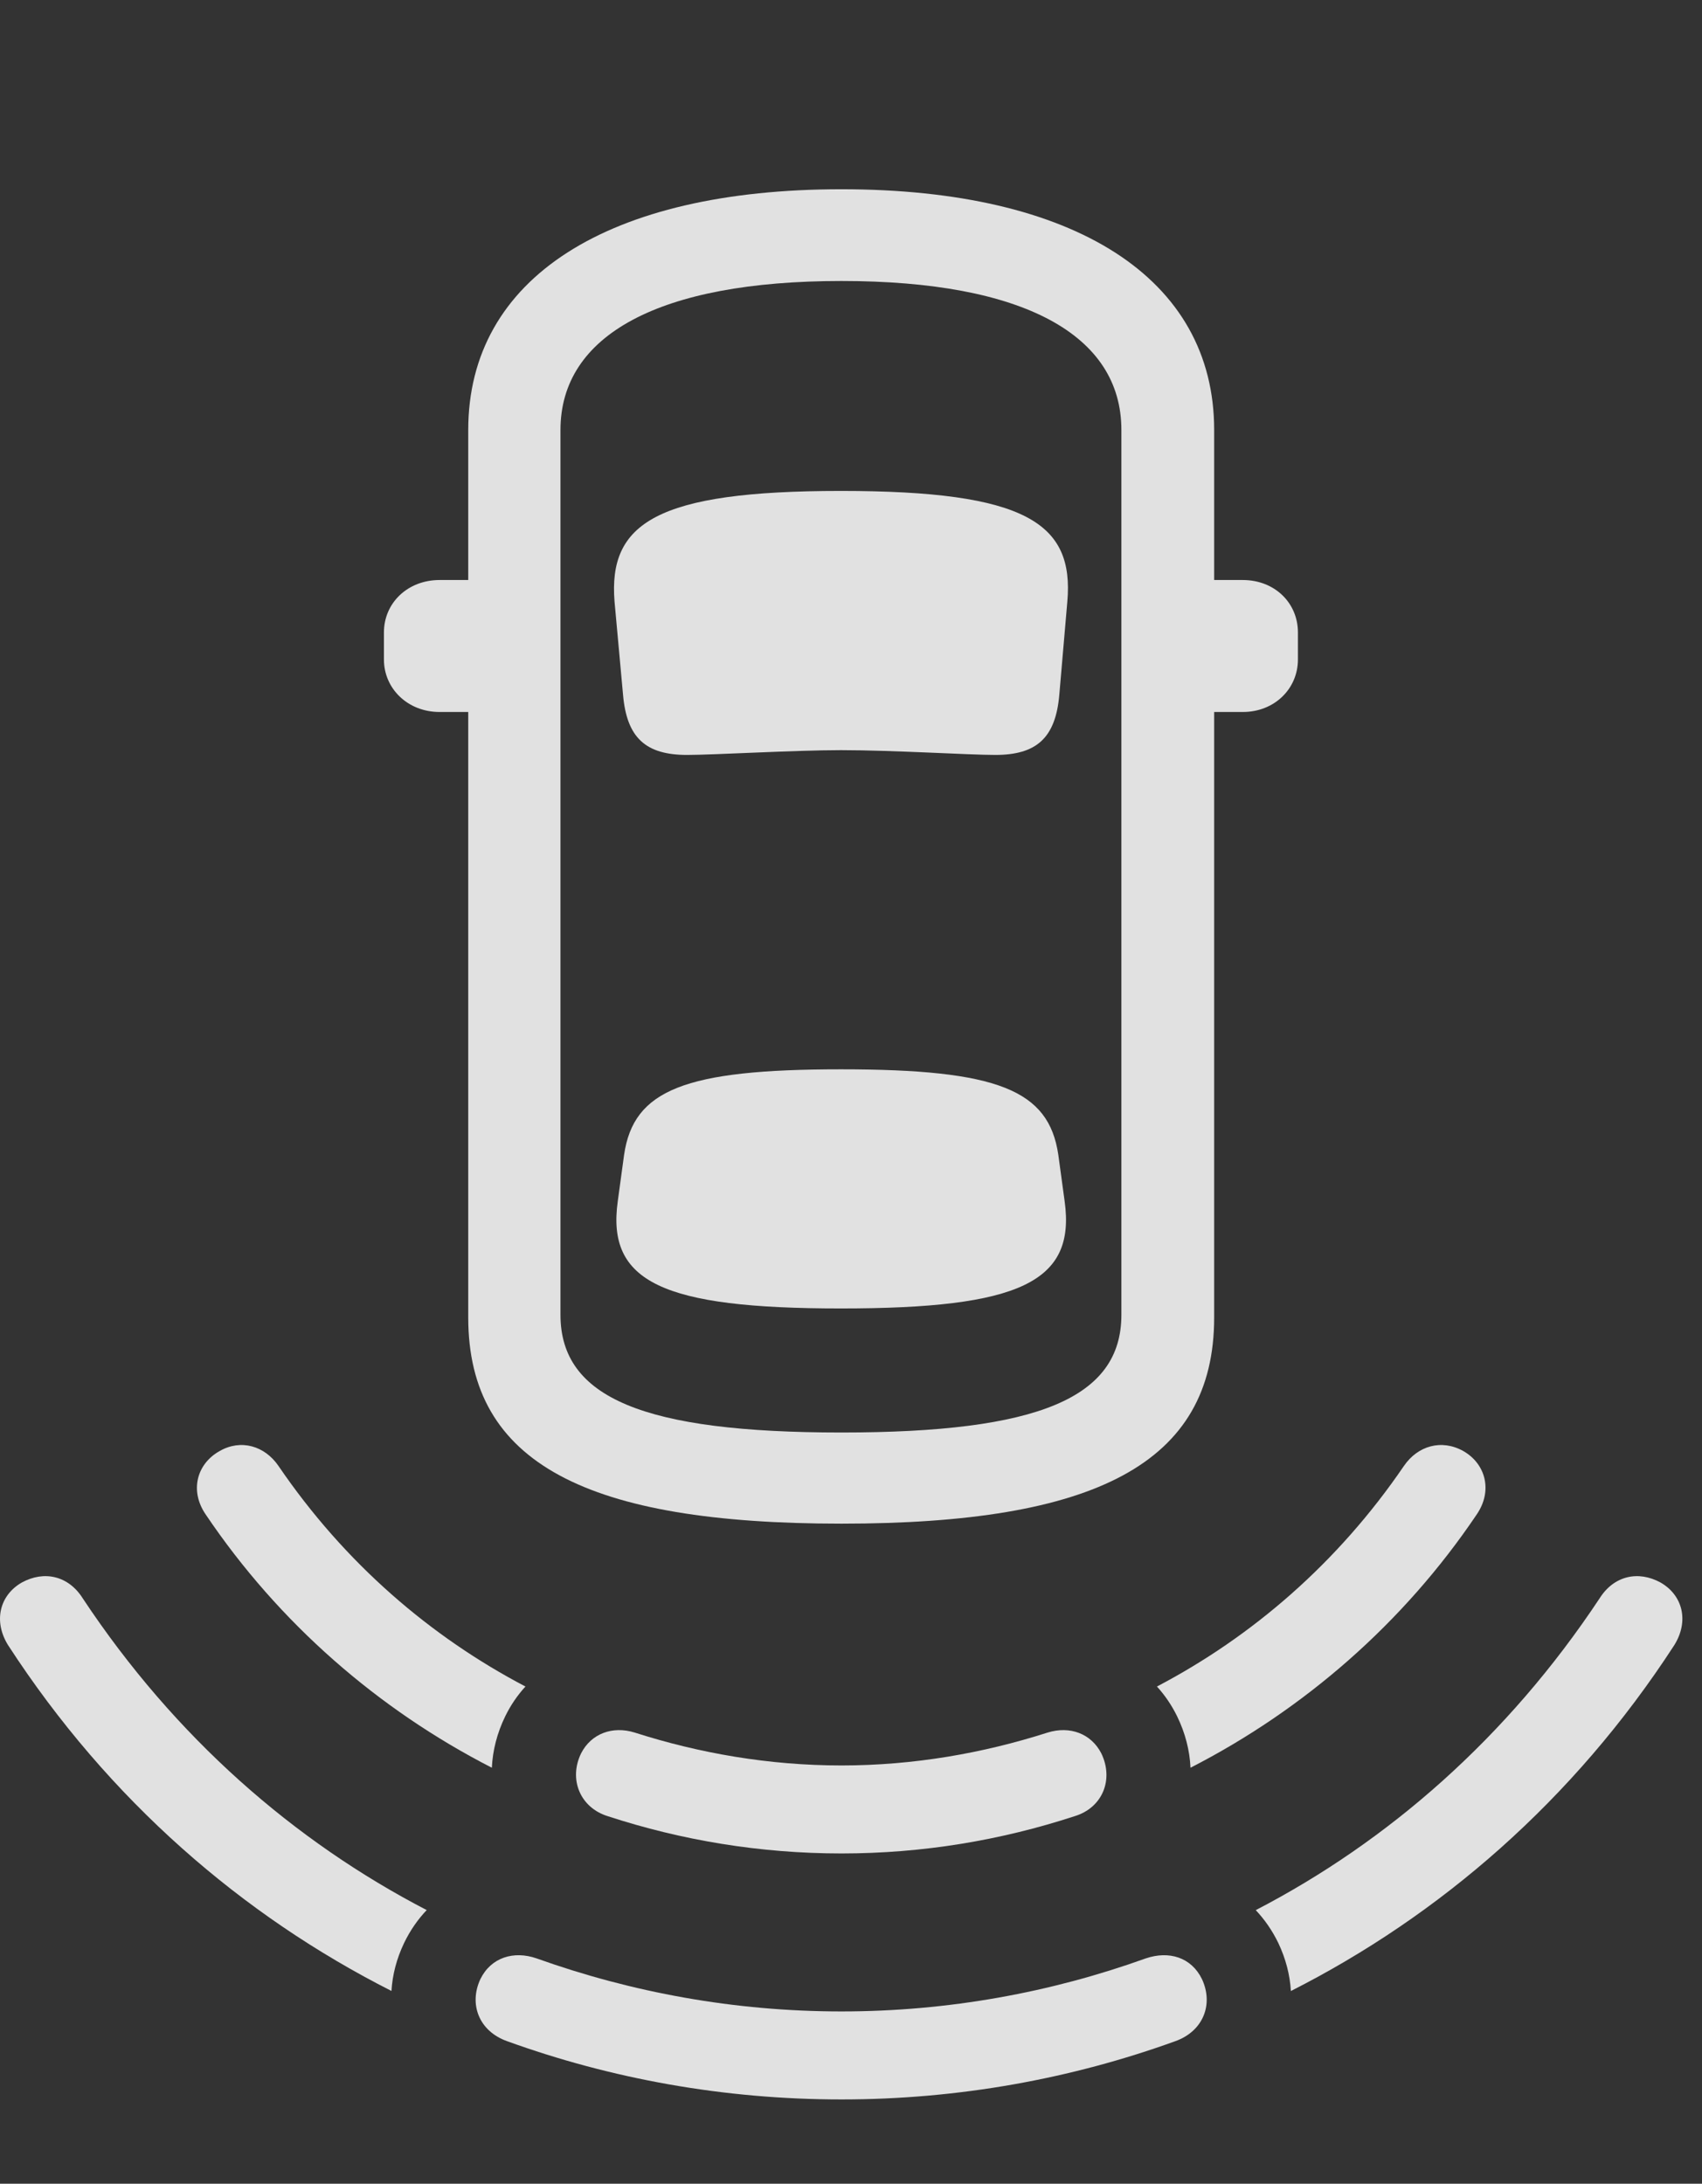 <?xml version="1.0" encoding="UTF-8"?>
<!--Generator: Apple Native CoreSVG 341-->
<!DOCTYPE svg
PUBLIC "-//W3C//DTD SVG 1.1//EN"
       "http://www.w3.org/Graphics/SVG/1.1/DTD/svg11.dtd">
<svg version="1.1" xmlns="http://www.w3.org/2000/svg" xmlns:xlink="http://www.w3.org/1999/xlink" viewBox="0 0 31.351 40.225">
 <rect x="0" y="0" width="31.351" height="40.225" fill="#333333" stroke="none"/>
 <g>
  <rect height="40.225" opacity="0" width="31.351" x="0" y="0"/>
  <path d="M26.955 26.729C27.365 26.963 27.502 27.461 27.199 27.9C25.851 29.9 24.018 31.491 21.929 32.562C21.915 32.245 21.833 31.922 21.681 31.611C21.581 31.408 21.456 31.225 21.311 31.066C23.056 30.151 24.638 28.796 25.861 27.002C26.115 26.631 26.554 26.504 26.955 26.729ZM5.129 27.002C6.351 28.796 7.933 30.151 9.679 31.066C9.533 31.225 9.408 31.407 9.308 31.611C9.156 31.922 9.075 32.244 9.06 32.562C6.97 31.491 5.139 29.9 3.791 27.9C3.488 27.461 3.625 26.963 4.045 26.729C4.435 26.504 4.875 26.631 5.129 27.002Z" fill="white" fill-opacity="0.85"/>
  <path d="M30.587 29.15C30.998 29.385 31.115 29.863 30.841 30.303C28.982 33.169 26.512 35.29 23.778 36.675C23.761 36.379 23.684 36.08 23.547 35.791C23.435 35.56 23.294 35.357 23.131 35.185C25.565 33.922 27.762 32.011 29.464 29.443C29.728 29.023 30.177 28.926 30.587 29.15ZM1.525 29.443C3.226 32.01 5.425 33.921 7.86 35.184C7.696 35.356 7.555 35.559 7.443 35.791C7.305 36.08 7.228 36.379 7.211 36.674C4.476 35.289 2.007 33.169 0.148 30.303C-0.125 29.863-0.008 29.385 0.402 29.15C0.812 28.926 1.261 29.023 1.525 29.443Z" fill="white" fill-opacity="0.85"/>
  <path d="M15.5 38.672C17.658 38.672 19.738 38.291 21.652 37.598C22.169 37.412 22.355 36.914 22.14 36.455C21.945 36.055 21.535 35.928 21.105 36.074C19.367 36.699 17.472 37.051 15.5 37.051C13.527 37.051 11.632 36.699 9.884 36.074C9.464 35.928 9.045 36.055 8.849 36.455C8.634 36.914 8.82 37.412 9.338 37.598C11.252 38.291 13.332 38.672 15.5 38.672Z" fill="white" fill-opacity="0.85"/>
  <path d="M15.5 34.141C17.003 34.141 18.439 33.897 19.787 33.457C20.314 33.301 20.519 32.773 20.285 32.295C20.099 31.934 19.709 31.787 19.298 31.914C18.107 32.295 16.828 32.52 15.5 32.52C14.162 32.52 12.882 32.295 11.691 31.914C11.281 31.787 10.89 31.934 10.705 32.295C10.47 32.773 10.685 33.301 11.203 33.457C12.55 33.897 13.996 34.141 15.5 34.141Z" fill="white" fill-opacity="0.85"/>
  <path d="M15.5 28.066C20.168 28.066 22.365 26.963 22.365 24.268L22.365 13.115L22.892 13.115C23.478 13.115 23.908 12.685 23.908 12.148L23.908 11.65C23.908 11.104 23.478 10.684 22.892 10.684L22.365 10.684L22.365 7.92C22.365 5.117 19.787 3.486 15.5 3.486C11.203 3.486 8.625 5.117 8.625 7.92L8.625 10.684L8.097 10.684C7.511 10.684 7.072 11.104 7.072 11.65L7.072 12.148C7.072 12.685 7.511 13.115 8.097 13.115L8.625 13.115L8.625 24.268C8.625 26.963 10.822 28.066 15.5 28.066ZM15.5 26.387C11.867 26.387 10.324 25.752 10.324 24.219L10.324 7.92C10.324 6.172 12.14 5.176 15.5 5.176C18.859 5.176 20.656 6.172 20.656 7.92L20.656 24.219C20.656 25.752 19.123 26.387 15.5 26.387ZM12.658 13.906C13.136 13.906 14.64 13.818 15.49 13.818C16.447 13.818 17.853 13.906 18.332 13.906C19.093 13.906 19.445 13.594 19.513 12.793L19.66 11.084C19.787 9.639 18.908 9.043 15.49 9.043C12.082 9.043 11.203 9.639 11.32 11.084L11.476 12.793C11.544 13.594 11.896 13.906 12.658 13.906ZM15.49 24.102C18.791 24.102 19.816 23.613 19.611 22.129L19.494 21.27C19.318 20.078 18.381 19.697 15.49 19.697C12.609 19.697 11.671 20.078 11.496 21.27L11.379 22.129C11.173 23.613 12.199 24.102 15.49 24.102Z" fill="white" fill-opacity="0.85"/>
 </g>
</svg>
